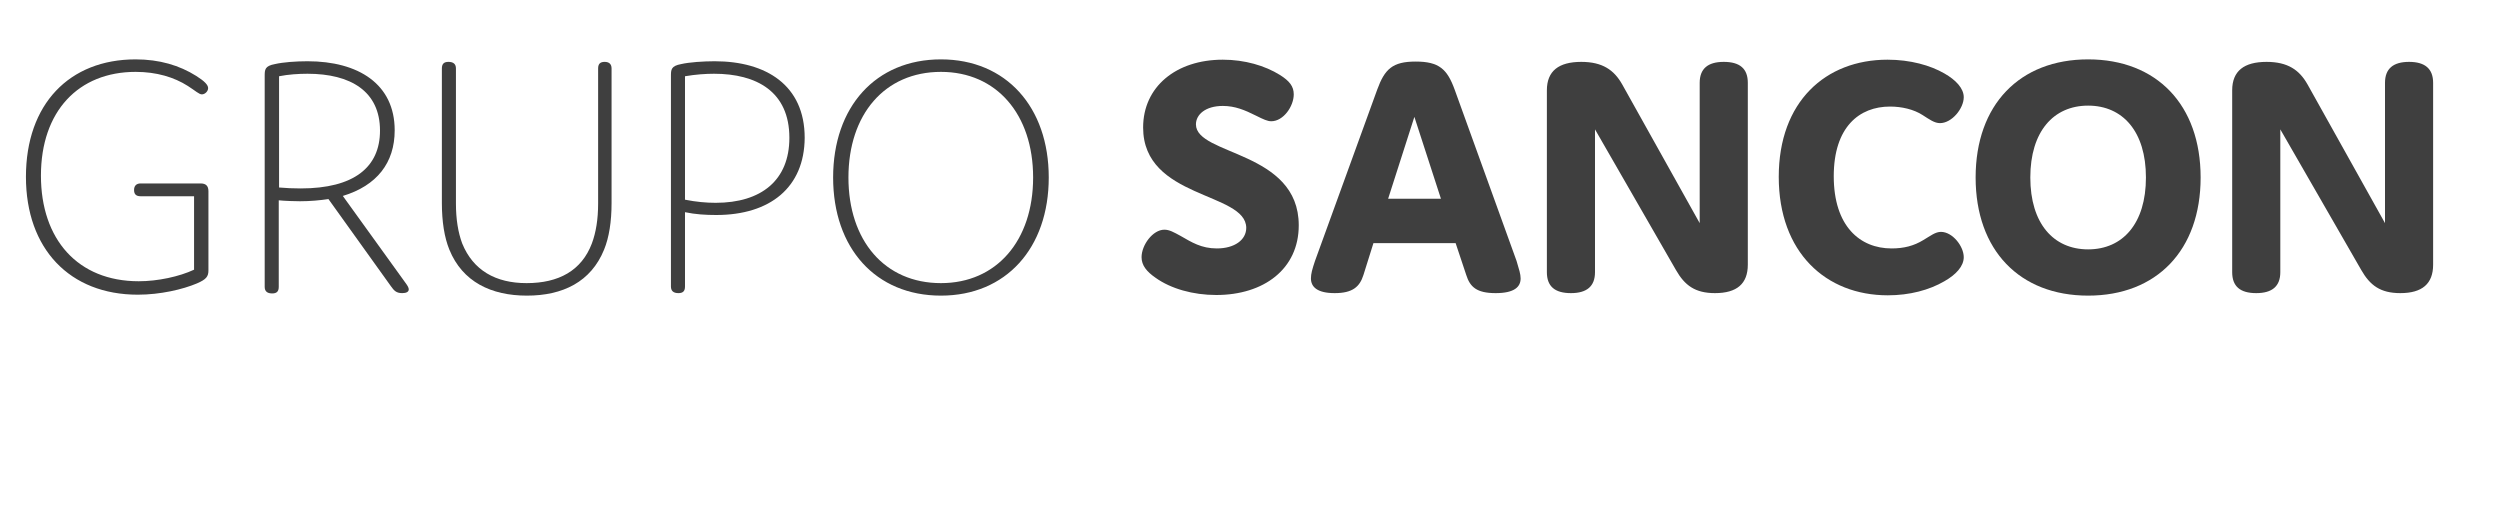 <?xml version="1.0" encoding="utf-8"?>
<!-- Generator: Adobe Illustrator 28.0.0, SVG Export Plug-In . SVG Version: 6.00 Build 0)  -->
<svg version="1.1" id="Camada_1" xmlns="http://www.w3.org/2000/svg" xmlns:xlink="http://www.w3.org/1999/xlink" x="0px" y="0px"
	 viewBox="0 0 800 164" style="enable-background:new 0 0 800 164;" xml:space="preserve">
<style type="text/css">
	.st0{fill:#ABD821;}
	.st1{fill:#0D4270;}
	.st2{fill:#3F3F3F;}
</style>
<g>
	<g>
		<g>
			<g>
				<path class="st2" d="M45,62.8c-1.5,0-2.1-0.7-2.1-2c0-1.3,0.7-2.1,2.1-2.1h19.2c1.7,0,2.5,0.8,2.5,2.5v25.3c0,2-0.7,2.9-3.7,4.2
					c-4.5,1.9-11.7,3.6-18.9,3.6c-21.8,0-35.8-14.7-35.8-37.7C8.3,33.3,22.2,19,43.4,19c7.6,0,14,1.9,19.4,5.3
					c2.7,1.7,3.8,2.9,3.8,3.9c0,1-1,2-2,2c-0.9,0-2-1.1-4.5-2.7c-4.4-2.8-10-4.5-16.7-4.5c-18.3,0-30.3,12.6-30.3,33.2
					C13.1,76.6,24.9,90,44.4,90c6.1,0,13-1.5,17.7-3.7V62.8H45z"/>
				<path class="st2" d="M130.8,92.6c0,0.8-0.8,1.2-2.1,1.2c-1.9,0-2.6-0.8-3.6-2.2l-20-27.9c-2.7,0.4-5.8,0.7-9.1,0.7
					c-1.5,0-4.9-0.1-6.8-0.3v27.7c0,1.5-0.7,2.1-2.1,2.1c-1.6,0-2.4-0.7-2.4-2.1V24.4c0-2.1,0-3.3,3.3-3.9c2.6-0.6,6.7-0.9,10.4-0.9
					c16.3,0,27.9,7.3,27.9,22.1c0,10.4-5.7,17.7-16.6,21l19.9,27.6C130.5,91.5,130.8,92.1,130.8,92.6z M96.2,60.3
					c17.1,0,25.4-6.8,25.4-18.5c0-12.6-9.4-18.2-23.2-18.2c-2.8,0-6.1,0.2-9.1,0.8V60C91.5,60.2,94,60.3,96.2,60.3z"/>
				<path class="st2" d="M189.4,77.9c1.3-3.5,2-7.7,2-12.8V21.9c0-1.5,0.7-2.1,2.1-2.1s2.2,0.7,2.2,2.1V65c0,5.9-0.8,11-2.4,14.9
					c-4.2,10.3-13.2,14.7-24.7,14.7c-11.4,0-20.6-4.4-24.8-14.7c-1.6-3.9-2.4-9-2.4-14.9V21.9c0-1.5,0.7-2.1,2.1-2.1
					c1.6,0,2.4,0.7,2.4,2.1v43.2c0,5.1,0.7,9.3,2,12.8c3.5,8.6,10.7,12.7,20.6,12.7C178.8,90.6,186.1,86.6,189.4,77.9z"/>
				<path class="st2" d="M229.2,68.8c-3.4,0-6.7-0.2-10-0.9v23.8c0,1.5-0.7,2.1-2.1,2.1c-1.6,0-2.4-0.7-2.4-2.1V24.4
					c0-2.1,0-3.3,3.3-3.9c2.6-0.6,7.1-0.9,10.7-0.9c16.5,0,28.8,7.7,28.8,24.5C257.4,60,246.4,68.8,229.2,68.8z M229,64.9
					c14.6,0,23.6-7.2,23.6-20.8c0-14.8-10.5-20.5-24.1-20.5c-2.6,0-5.8,0.2-9.3,0.8v39.5C222.7,64.6,226,64.9,229,64.9z"/>
				<path class="st2" d="M301.1,19c20.8,0,34.5,15.2,34.5,37.8s-13.7,37.8-34.5,37.8c-20.9,0-34.5-15.2-34.5-37.8S280.2,19,301.1,19
					z M301.1,90.6c17.8,0,29.5-13.6,29.5-33.8S318.9,23,301.1,23c-18,0-29.6,13.6-29.6,33.8S283.1,90.6,301.1,90.6z"/>
			</g>
		</g>
		<g>
			<g>
				<path class="st2" d="M365.8,40.8c0-13,10.5-21.7,25.5-21.7c7,0,13.5,1.9,18.3,4.9c3,1.9,4.4,3.6,4.4,6.2c0,3.8-3.3,8.6-7.2,8.6
					c-1.2,0-2.5-0.6-4.9-1.8c-3.6-1.8-6.7-3.1-10.6-3.1c-5.6,0-8.6,2.8-8.6,5.9c0,10,32.9,8.4,32.9,32.3c0,14-11.2,22.3-26.4,22.3
					c-7.4,0-14.5-2-19.4-5.5c-2.9-2-4.5-4-4.5-6.6c0-3.9,3.6-8.8,7.3-8.8c1.6,0,3,0.8,5.2,2c3.5,2,6.6,4,11.6,4
					c5.6,0,9.4-2.7,9.4-6.6C398.7,61.4,365.8,63.7,365.8,40.8z"/>
				<path class="st2" d="M486.6,89.1c0,2.7-2,4.7-8,4.7c-6.1,0-8.2-2-9.4-5.8l-3.4-10.2h-26.3L436.3,88c-1.2,3.8-3.5,5.8-9.2,5.8
					c-5.6,0-7.6-2-7.6-4.7c0-1.5,0.4-2.9,1.3-5.6l19.9-54.8c2.4-6.6,4.9-9,12.3-9c7.5,0,10.1,2.4,12.5,9l19.8,54.8
					C486.1,86.2,486.6,87.7,486.6,89.1z M461.1,63.6l-8.5-26.2l-8.4,26.2H461.1z"/>
				<path class="st2" d="M510.4,87.1c0,4.5-2.6,6.7-7.7,6.7c-5.2,0-7.7-2.2-7.7-6.7V28.9c0-6.2,3.8-9.1,11-9.1
					c6.8,0,10.5,2.6,13.1,7.2l24.8,44.4V26.5c0-4.5,2.6-6.7,7.7-6.7c5.2,0,7.7,2.2,7.7,6.7v58.2c0,6.1-3.5,9.1-10.5,9.1
					c-6.4,0-9.7-2.5-12.5-7.4l-25.9-45V87.1z"/>
				<path class="st2" d="M605.3,79.5c3.9,0,7.1-0.8,10.2-2.7c2.2-1.3,3.8-2.6,5.6-2.6c3.7,0,7.3,4.6,7.3,8.1c0,2.9-2.5,5.6-6.2,7.7
					c-4.8,2.8-11.1,4.5-18.1,4.5c-19.8,0-34.9-13.7-34.9-37.9c0-24.1,15-37.5,34.8-37.5c7.3,0,13.7,1.8,18.2,4.4
					c3.7,2.1,6.2,4.8,6.2,7.6c0,3.6-3.8,8.3-7.6,8.3c-1.8,0-3.4-1.2-5.6-2.6c-2.8-1.8-6.6-2.7-10.4-2.7c-9.8,0-18,6.5-18,22.3
					C586.8,72.4,595.2,79.5,605.3,79.5z"/>
				<path class="st2" d="M668.2,19c21.9,0,36,14.5,36,37.8s-14.1,37.8-36,37.8c-21.9,0-36-14.5-36-37.8S646.3,19,668.2,19z
					 M668.2,79.8c11.1,0,18.5-8.3,18.5-23s-7.4-23-18.5-23c-11.1,0-18.5,8.3-18.5,23S657.1,79.8,668.2,79.8z"/>
				<path class="st2" d="M729.7,87.1c0,4.5-2.6,6.7-7.7,6.7c-5.2,0-7.7-2.2-7.7-6.7V28.9c0-6.2,3.8-9.1,11-9.1
					c6.8,0,10.5,2.6,13.1,7.2l24.8,44.4V26.5c0-4.5,2.6-6.7,7.7-6.7s7.7,2.2,7.7,6.7v58.2c0,6.1-3.5,9.1-10.5,9.1
					c-6.4,0-9.7-2.5-12.5-7.4l-25.9-45V87.1z"/>
			</g>
		</g>
	</g>
</g>
</svg>
